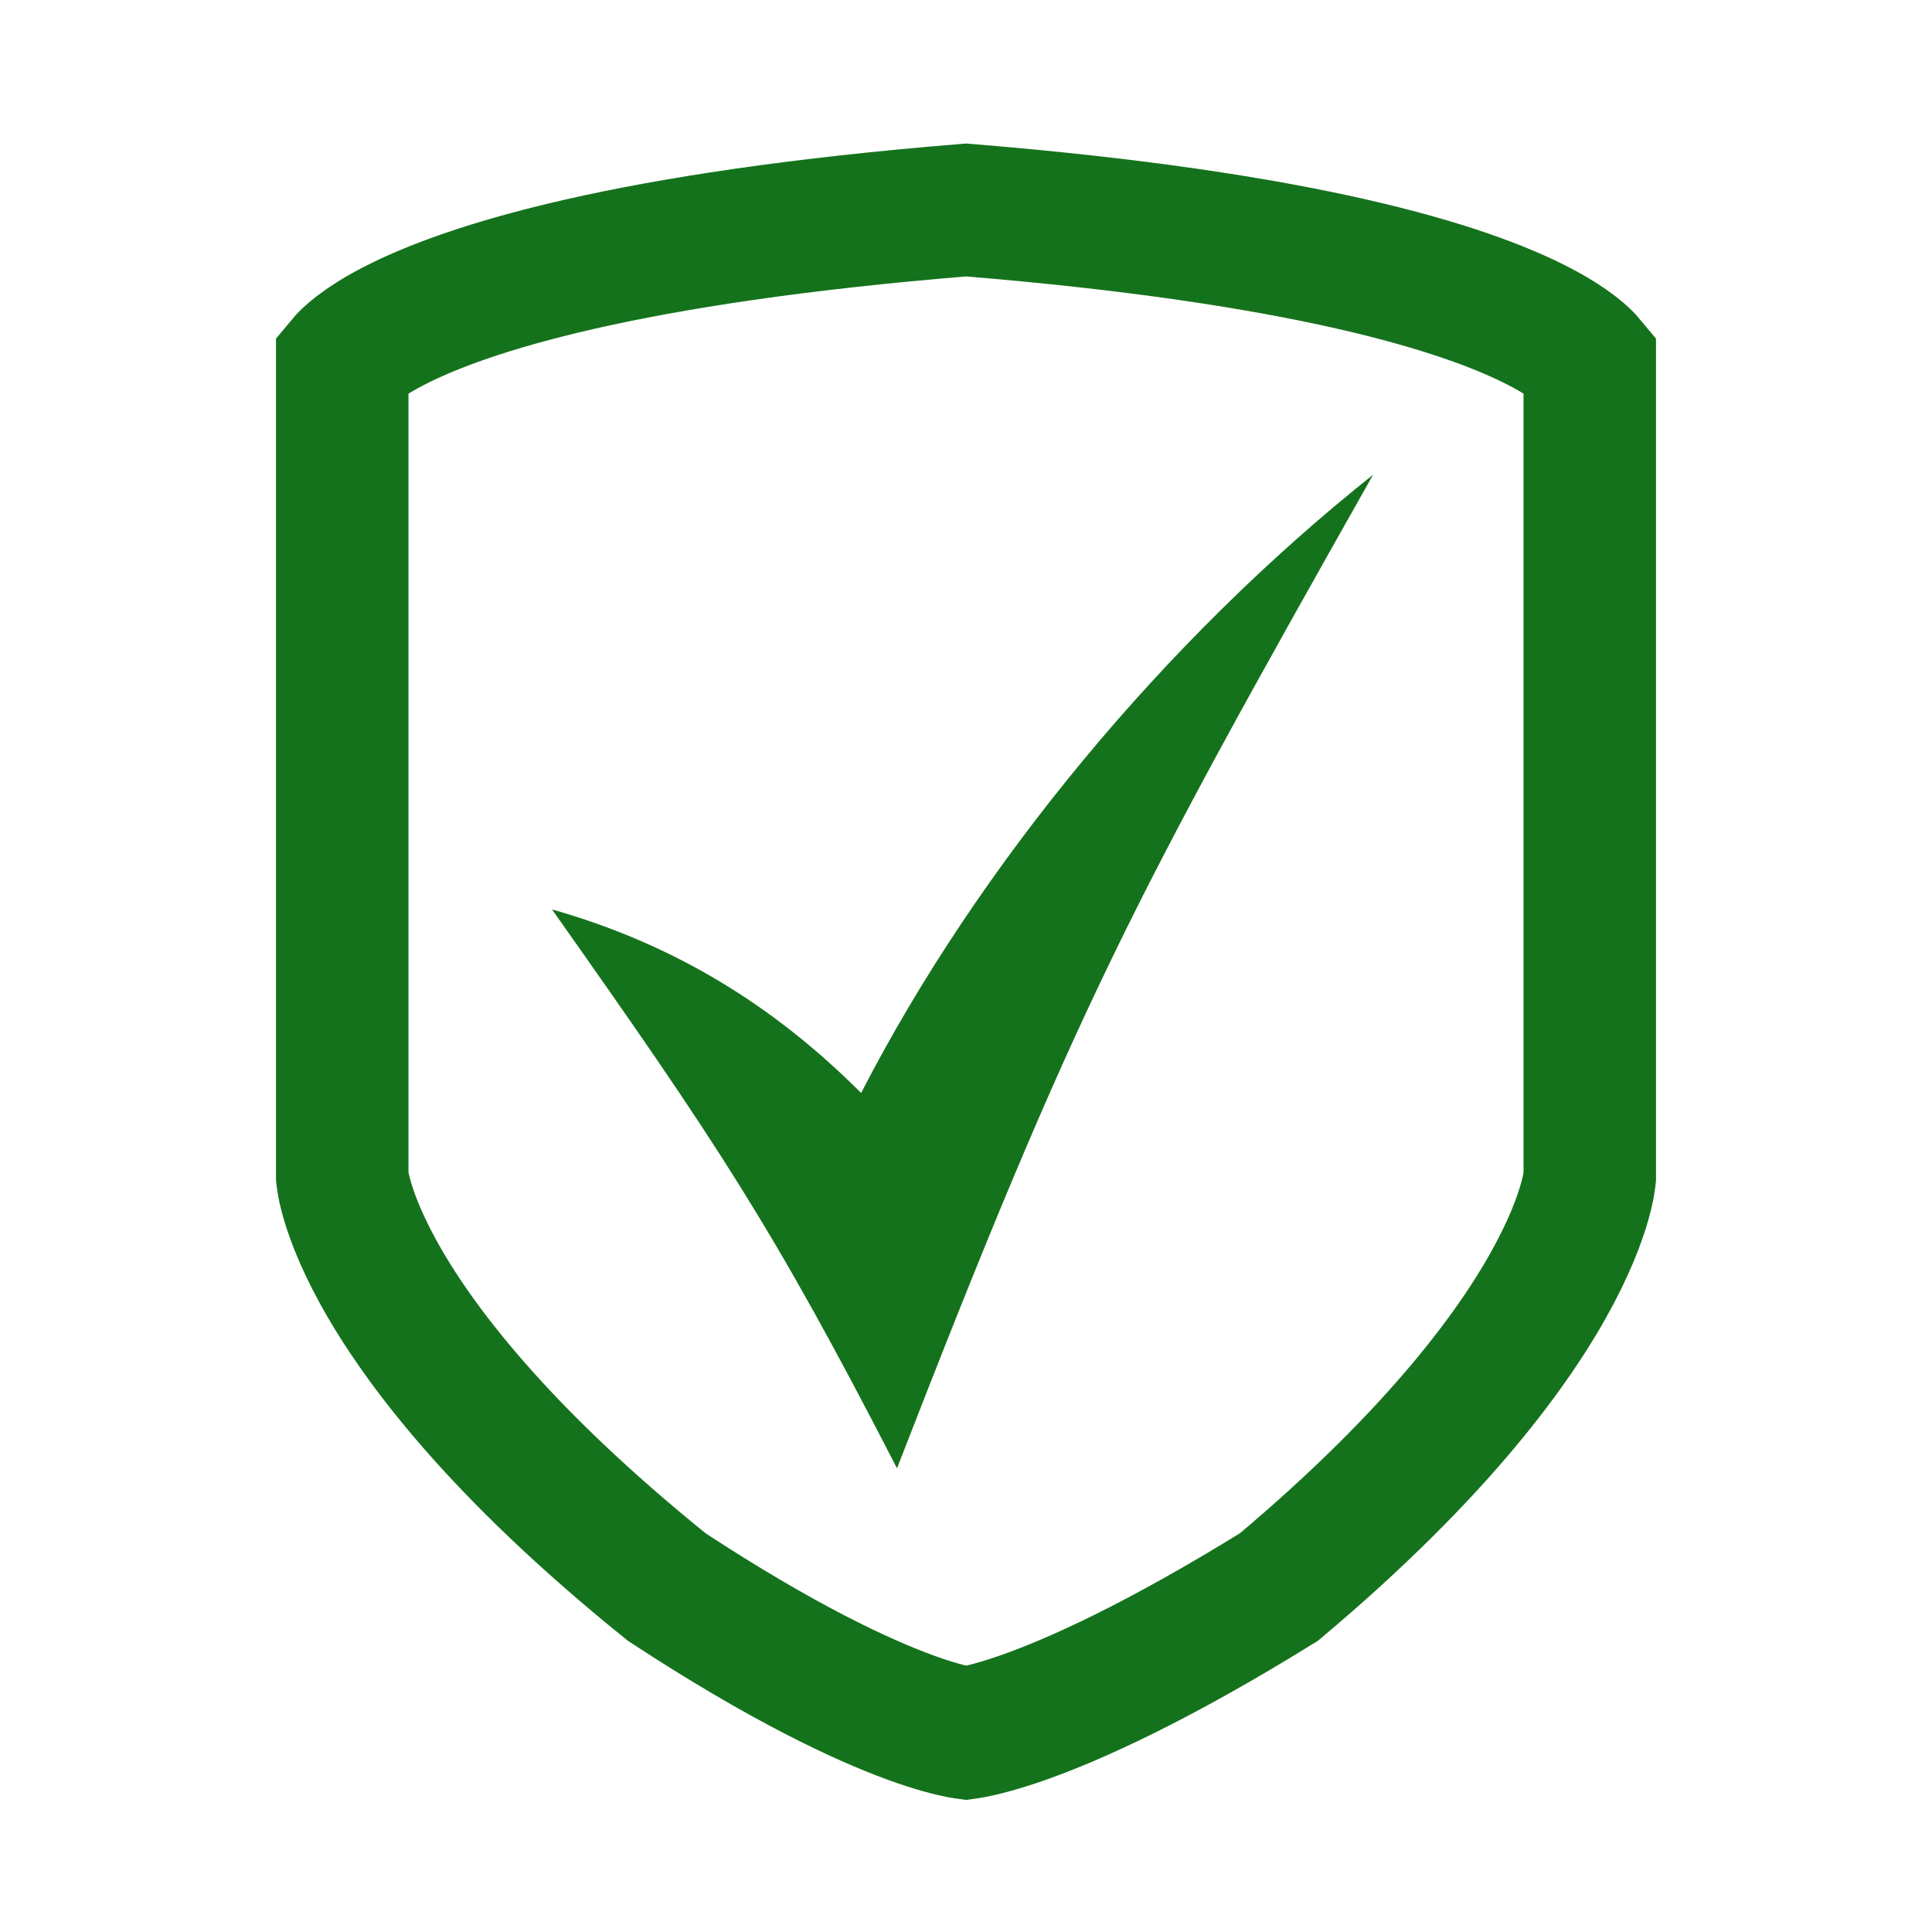 <svg width="175" height="175" viewBox="0 0 175 175" fill="none" xmlns="http://www.w3.org/2000/svg">
<path d="M87.5 19.02C118.149 21.508 132.706 26.083 139.419 29.573C142.337 31.091 143.556 32.292 144 32.829V106.61C143.997 106.641 143.993 106.697 143.983 106.777C143.953 107.028 143.879 107.52 143.699 108.241C143.341 109.68 142.56 112.06 140.863 115.281C137.493 121.677 130.467 131.46 115.849 143.749C104.759 150.615 97.295 153.943 92.764 155.547C90.479 156.355 88.958 156.719 88.108 156.881C87.841 156.932 87.641 156.96 87.505 156.979C87.375 156.961 87.183 156.934 86.93 156.885C86.111 156.727 84.641 156.368 82.448 155.567C78.087 153.975 70.922 150.653 60.411 143.767C45.1 131.42 37.757 121.597 34.245 115.193C32.482 111.978 31.675 109.608 31.307 108.186C31.122 107.473 31.046 106.99 31.016 106.749C31.007 106.682 31.003 106.633 31 106.603V32.829C31.444 32.292 32.663 31.091 35.581 29.573C42.294 26.083 56.851 21.508 87.5 19.02Z" stroke="#15721C" stroke-width="12"/>
<path d="M81.25 133C70 111.125 65 103.625 50 82.375C61 85.5 70 91 78 99C88.625 78.375 105.5 58 124.375 43C102.5 81.75 97.5 91.125 81.25 133Z" fill="#15721C"/>
</svg>

